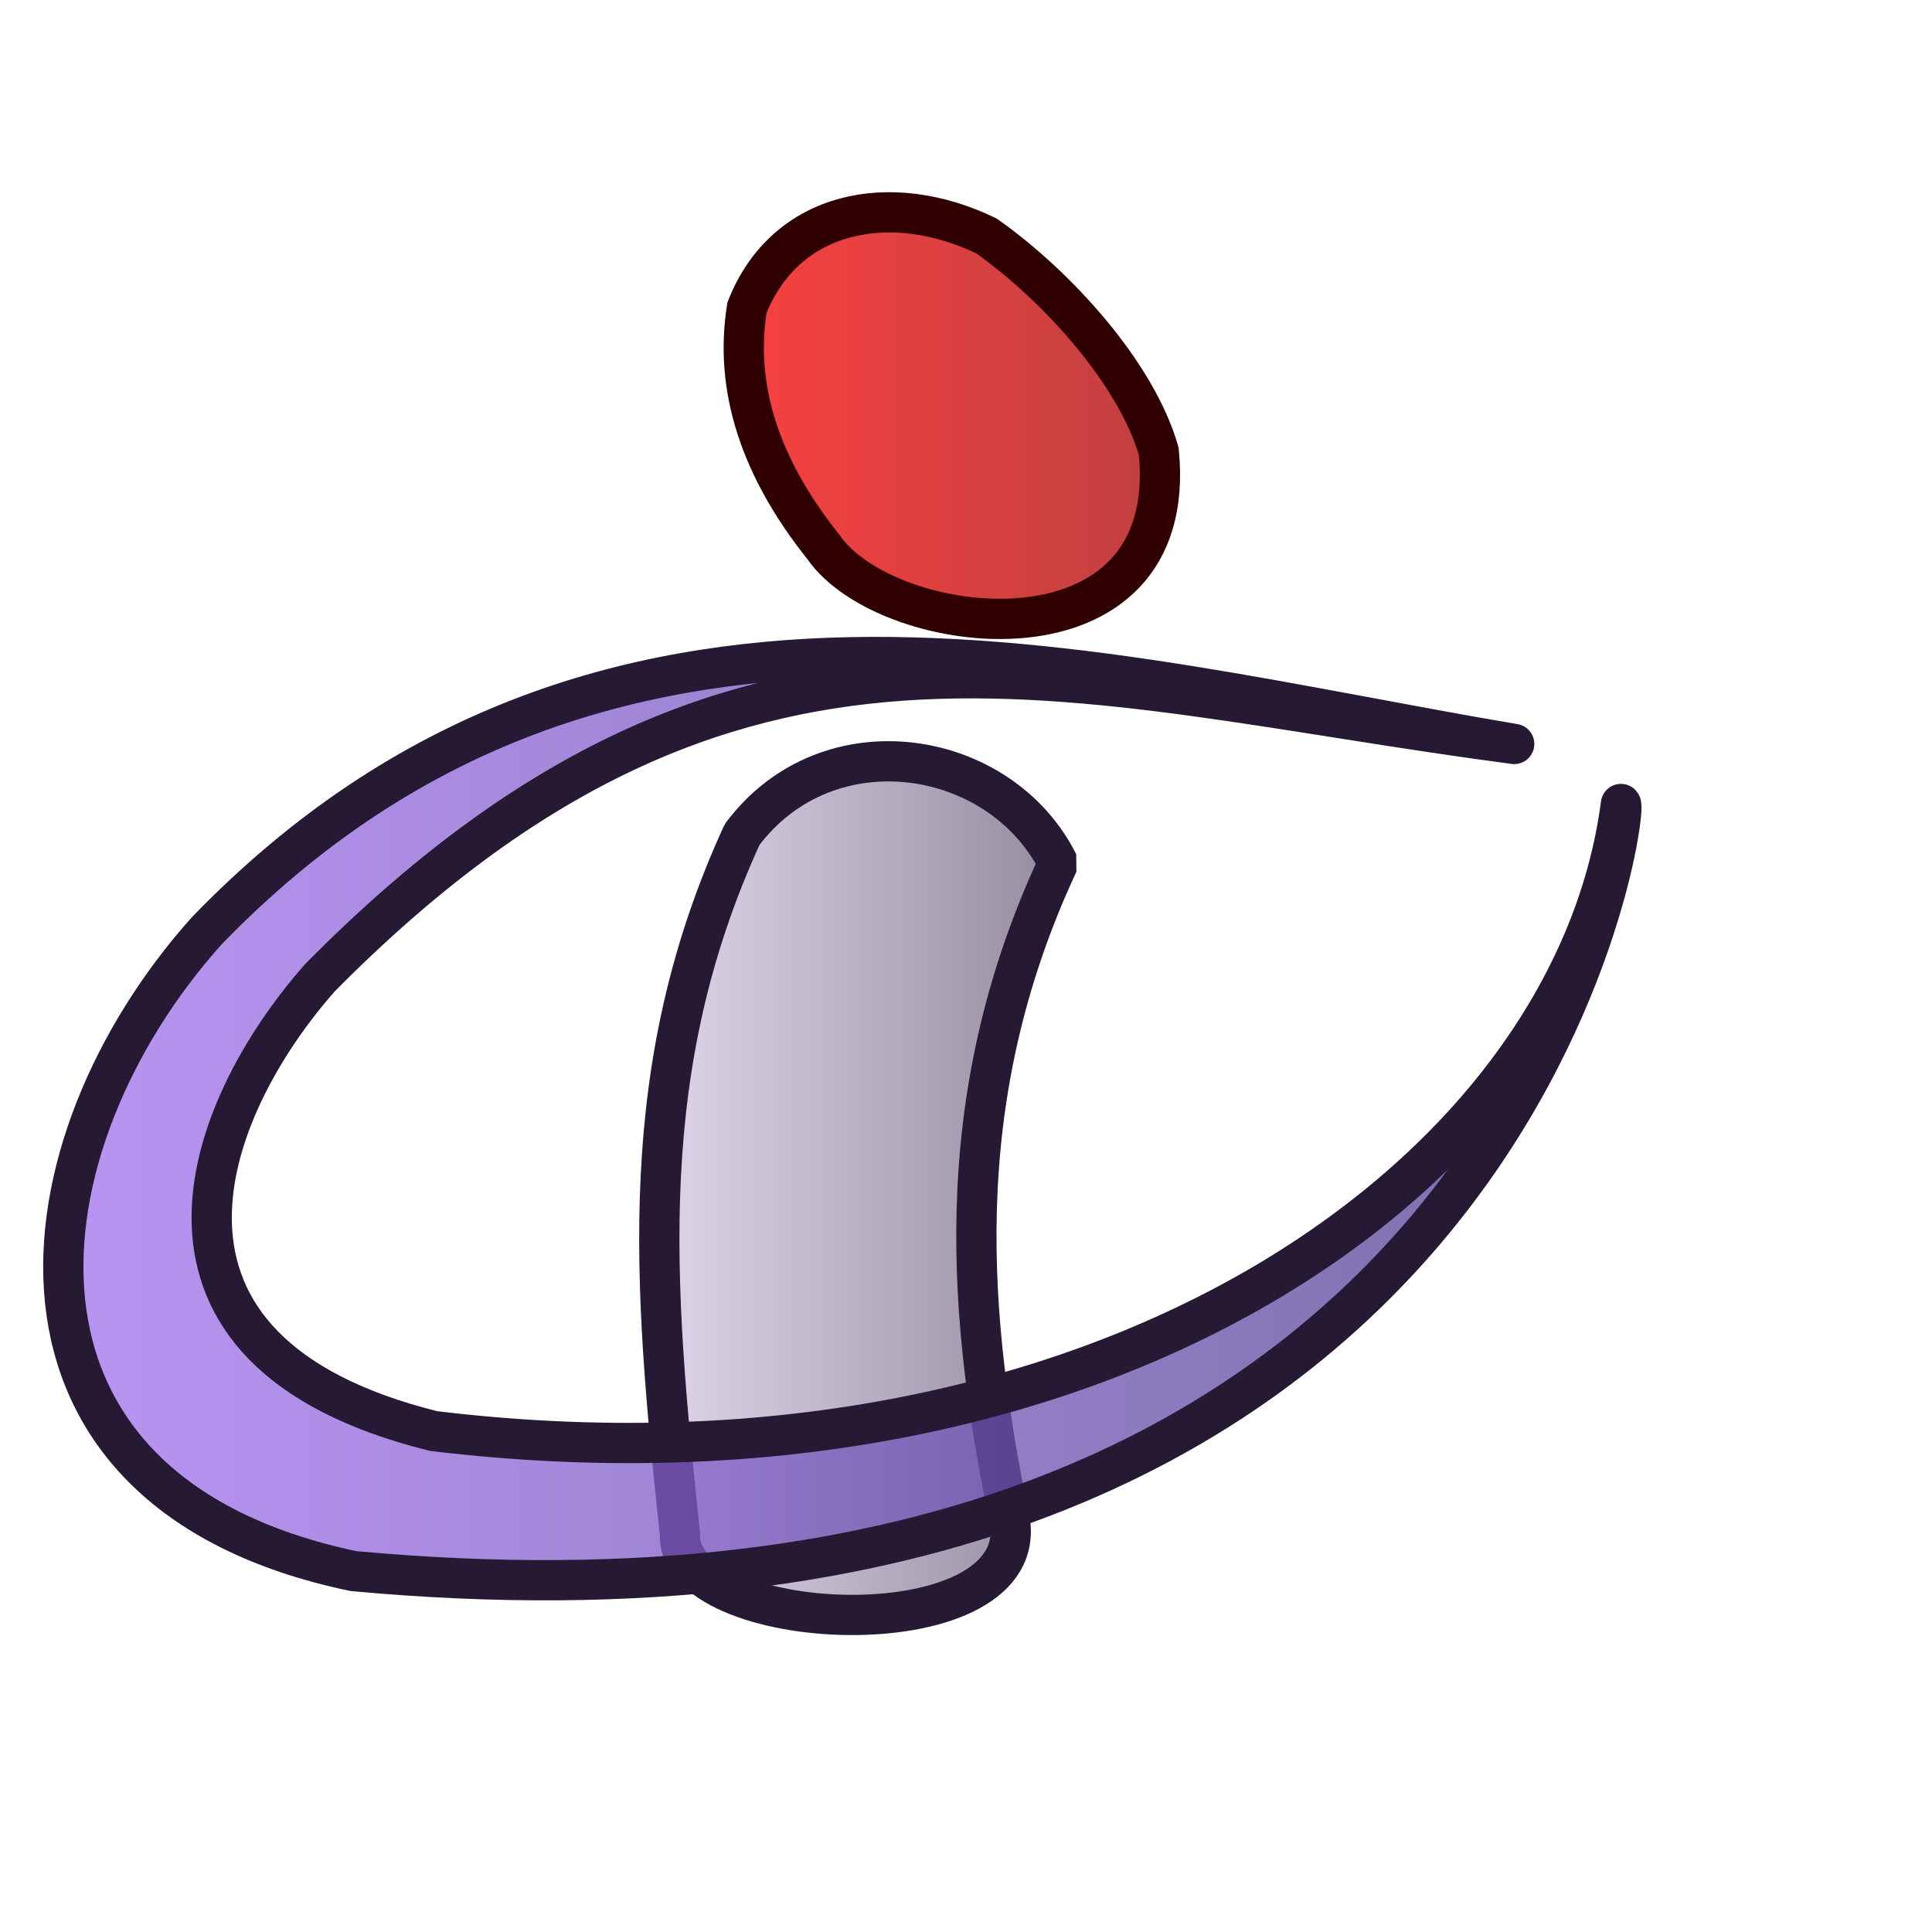 <?xml version="1.0" encoding="UTF-8" standalone="no"?>
<!DOCTYPE svg PUBLIC "-//W3C//DTD SVG 20010904//EN"
"http://www.w3.org/TR/2001/REC-SVG-20010904/DTD/svg10.dtd">
<!-- Created with Inkscape (http://www.inkscape.org/) -->
<svg
   version="1.0"
   x="0"
   y="0"
   width="48pt"
   height="48pt"
   id="svg611"
   sodipodi:version="0.32"
   inkscape:version="0.37"
   sodipodi:docname="ksirc.svg"
   sodipodi:docbase="/home/tom"
   xmlns="http://www.w3.org/2000/svg"
   xmlns:inkscape="http://www.inkscape.org/namespaces/inkscape"
   xmlns:sodipodi="http://sodipodi.sourceforge.net/DTD/sodipodi-0.dtd"
   xmlns:xlink="http://www.w3.org/1999/xlink">
  <sodipodi:namedview
     id="base"
     pagecolor="#ffffff"
     bordercolor="#666666"
     borderopacity="1.0"
     inkscape:pageopacity="0.0"
     inkscape:pageshadow="2"
     inkscape:zoom="7.99999999"
     inkscape:cx="32.3514348"
     inkscape:cy="22.1443978"
     inkscape:window-width="1018"
     inkscape:window-height="711"
     inkscape:window-x="0"
     inkscape:window-y="30" />
  <defs
     id="defs613">
    <linearGradient
       id="linearGradient649">
      <stop
         style="stop-color:#d9cce6;stop-opacity:1;"
         offset="0"
         id="stop650" />
      <stop
         style="stop-color:#73667f;stop-opacity:1;"
         offset="1"
         id="stop651" />
    </linearGradient>
    <linearGradient
       id="linearGradient881">
      <stop
         style="stop-color:#f50000;stop-opacity:1;"
         offset="0"
         id="stop882" />
      <stop
         style="stop-color:#a80000;stop-opacity:1;"
         offset="1"
         id="stop883" />
    </linearGradient>
    <linearGradient
       id="linearGradient1535">
      <stop
         style="stop-color:#ffffff;stop-opacity:1;"
         offset="0"
         id="stop1537" />
      <stop
         style="stop-color:#ffffff;stop-opacity:0;"
         offset="1"
         id="stop1536" />
    </linearGradient>
    <linearGradient
       id="linearGradient1528">
      <stop
         style="stop-color:#a673f3;stop-opacity:1;"
         offset="0"
         id="stop1530" />
      <stop
         style="stop-color:#4c3f8c;stop-opacity:1;"
         offset="1"
         id="stop1529" />
    </linearGradient>
    <linearGradient
       id="linearGradient642">
      <stop
         style="stop-color:#ffffff;stop-opacity:1;"
         offset="0"
         id="stop643" />
      <stop
         style="stop-color:#ffffff;stop-opacity:0;"
         offset="1"
         id="stop644" />
    </linearGradient>
    <linearGradient
       id="linearGradient635">
      <stop
         style="stop-color:#ffffff;stop-opacity:1;"
         offset="0"
         id="stop636" />
      <stop
         style="stop-color:#d9cce6;stop-opacity:1;"
         offset="1"
         id="stop637" />
    </linearGradient>
    <linearGradient
       id="linearGradient638"
       xlink:href="#linearGradient1528"
       x1="0"
       y1="-0"
       x2="1"
       y2="-0" />
    <linearGradient
       id="linearGradient641"
       xlink:href="#linearGradient881"
       x1="-0"
       y1="0"
       x2="1"
       y2="0" />
    <linearGradient
       id="linearGradient1522"
       xlink:href="#linearGradient649"
       x1="-0"
       y1="0"
       x2="1"
       y2="0" />
    <linearGradient
       x1="0.024"
       y1="0.023"
       x2="1"
       y2="0.992"
       id="linearGradient1527"
       xlink:href="#linearGradient881" />
    <linearGradient
       x1="0.013"
       y1="0.023"
       x2="0.994"
       y2="1"
       id="linearGradient1532"
       xlink:href="#linearGradient642" />
    <linearGradient
       x1="0.004"
       y1="0.023"
       x2="0.996"
       y2="0.992"
       id="linearGradient1534"
       xlink:href="#linearGradient1535" />
    <linearGradient
       x1="0.025"
       y1="0.031"
       x2="0.983"
       y2="1"
       id="linearGradient1539"
       xlink:href="#linearGradient1535" />
    <linearGradient
       x1="0.011"
       y1="0.01"
       x2="1.004"
       y2="0.981"
       id="linearGradient1567"
       xlink:href="#linearGradient1535" />
    <linearGradient
       xlink:href="#linearGradient649"
       id="linearGradient648"
       x1="-0.483"
       y1="-0.352"
       x2="0.986"
       y2="0.754" />
    <linearGradient
       xlink:href="#linearGradient642"
       id="linearGradient653"
       x1="-0"
       y1="0"
       x2="1"
       y2="0" />
    <linearGradient
       xlink:href="#linearGradient635"
       id="linearGradient654"
       x1="0"
       y1="-0"
       x2="1"
       y2="-0" />
    <linearGradient
       xlink:href="#linearGradient649"
       id="linearGradient655" />
  </defs>
  <path
     style="fill:url(#linearGradient1522);fill-rule:evenodd;stroke:#261933;stroke-opacity:1;stroke-width:1pt;stroke-linejoin:bevel;stroke-linecap:butt;fill-opacity:0.75;"
     d="M 22.523 50.8 C 22.365 54.184 33.944 54.713 33.468 50.483 C 32.093 43.821 31.353 36.525 35.054 28.594 C 33.151 24.787 27.441 23.836 24.585 27.642 C 21.043 35.362 21.625 42.446 22.523 50.8 z "
     id="path635"
     sodipodi:nodetypes="ccccc" />
  <path
     style="fill:url(#linearGradient641);fill-rule:evenodd;stroke:#300000;stroke-opacity:1;stroke-width:1pt;stroke-linejoin:miter;stroke-linecap:butt;fill-opacity:0.75;"
     d="M 24.744 10.195 C 24.321 12.838 25.167 15.482 27.282 18.125 C 29.397 21.192 39.125 22.355 38.385 14.953 C 37.645 12.362 35.001 9.454 32.675 7.815 C 29.503 6.282 26.013 6.969 24.744 10.195 z "
     id="path636"
     sodipodi:nodetypes="ccccc" />
  <path
     style="fill:url(#linearGradient638);fill-rule:evenodd;stroke:#261933;stroke-opacity:1;stroke-width:1pt;stroke-linejoin:round;stroke-linecap:butt;fill-opacity:0.75;"
     d="M 50.16 24.645 C 36.166 22.288 19.961 17.279 6.85 30.832 C 0.516 37.903 -0.958 49.393 11.711 52.045 C 50.087 55.581 53.991 26.928 53.696 26.633 C 52.075 39.008 36.313 50.056 14.363 47.405 C 3.683 44.753 6.703 36.798 10.607 32.379 C 24.38 18.457 35.061 22.656 50.16 24.645 z "
     id="path645"
     sodipodi:nodetypes="ccccccc" />
</svg>
